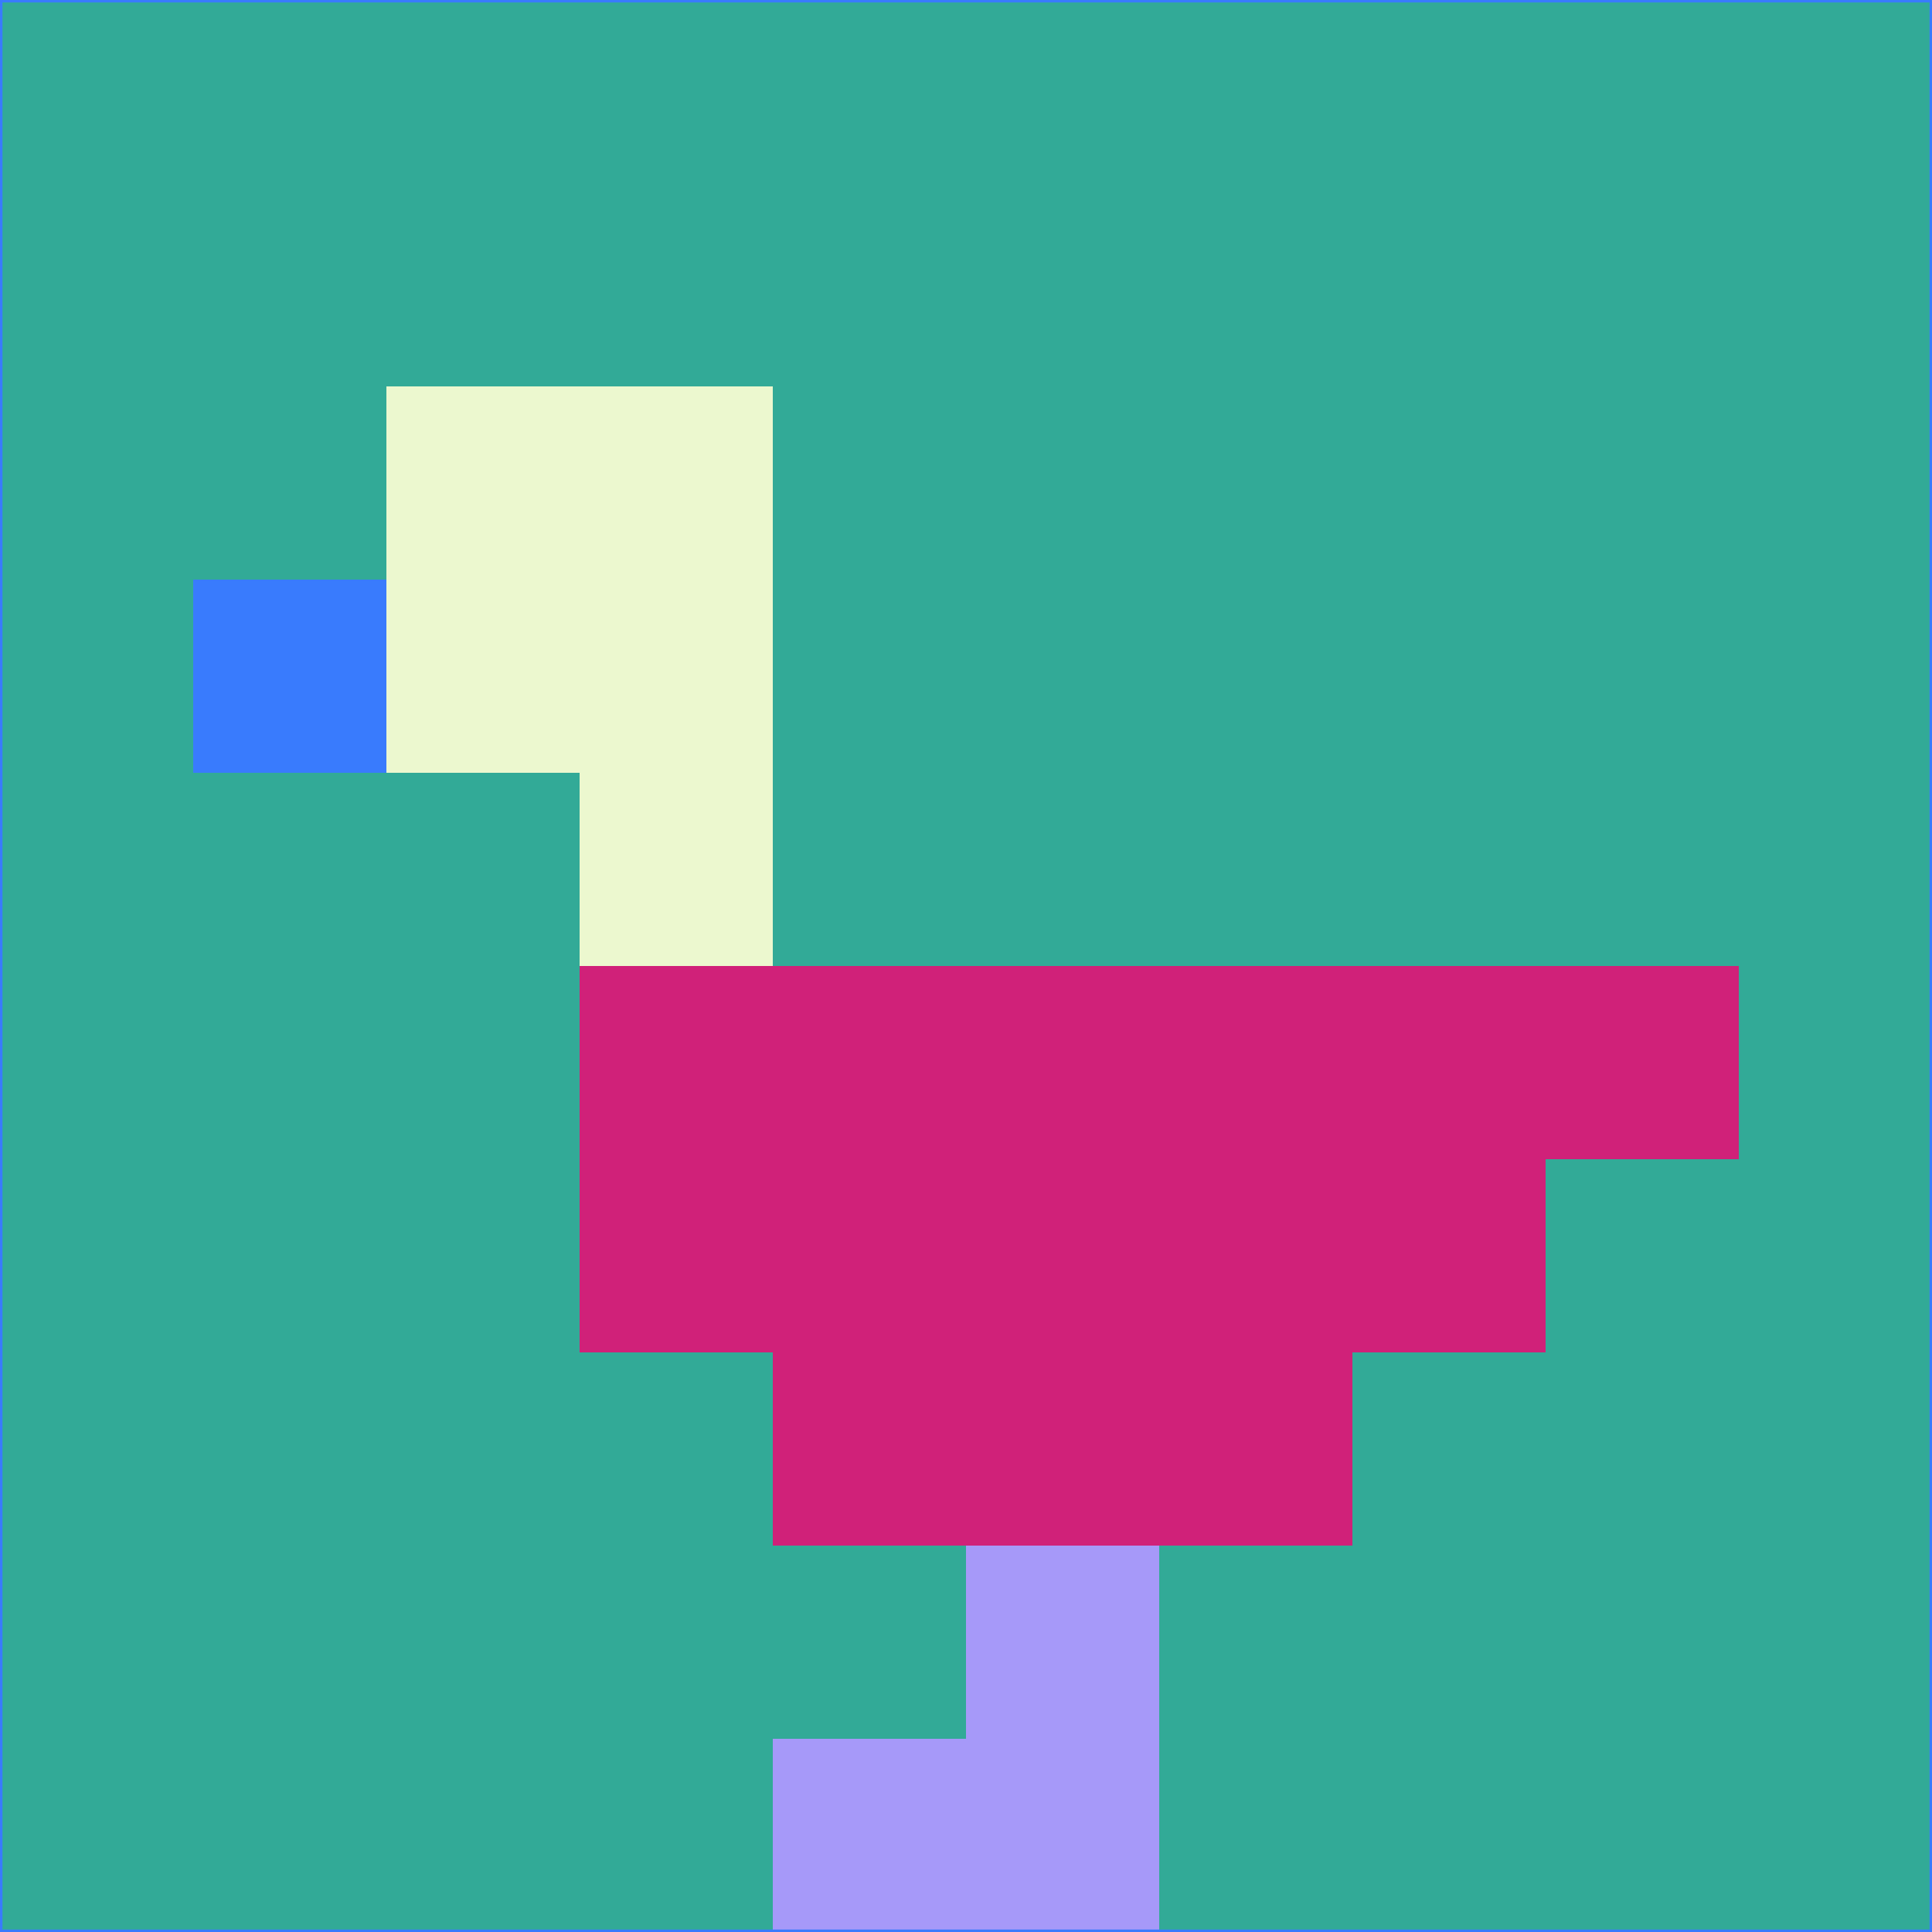 <svg xmlns="http://www.w3.org/2000/svg" version="1.1" width="785" height="785">
  <title>'goose-pfp-694263' by Dmitri Cherniak (Cyberpunk Edition)</title>
  <desc>
    seed=473840
    backgroundColor=#32aa97
    padding=20
    innerPadding=0
    timeout=500
    dimension=1
    border=false
    Save=function(){return n.handleSave()}
    frame=12

    Rendered at 2024-09-15T22:37:00.416Z
    Generated in 1ms
    Modified for Cyberpunk theme with new color scheme
  </desc>
  <defs/>
  <rect width="100%" height="100%" fill="#32aa97"/>
  <g>
    <g id="0-0">
      <rect x="0" y="0" height="785" width="785" fill="#32aa97"/>
      <g>
        <!-- Neon blue -->
        <rect id="0-0-2-2-2-2" x="157" y="157" width="157" height="157" fill="#ecf8cf"/>
        <rect id="0-0-3-2-1-4" x="235.5" y="157" width="78.5" height="314" fill="#ecf8cf"/>
        <!-- Electric purple -->
        <rect id="0-0-4-5-5-1" x="314" y="392.5" width="392.5" height="78.5" fill="#d02179"/>
        <rect id="0-0-3-5-5-2" x="235.5" y="392.5" width="392.5" height="157" fill="#d02179"/>
        <rect id="0-0-4-5-3-3" x="314" y="392.5" width="235.5" height="235.5" fill="#d02179"/>
        <!-- Neon pink -->
        <rect id="0-0-1-3-1-1" x="78.5" y="235.5" width="78.5" height="78.5" fill="#397bfd"/>
        <!-- Cyber yellow -->
        <rect id="0-0-5-8-1-2" x="392.5" y="628" width="78.5" height="157" fill="#a699f9"/>
        <rect id="0-0-4-9-2-1" x="314" y="706.5" width="157" height="78.5" fill="#a699f9"/>
      </g>
      <rect x="0" y="0" stroke="#397bfd" stroke-width="2" height="785" width="785" fill="none"/>
    </g>
  </g>
  <script xmlns=""/>
</svg>